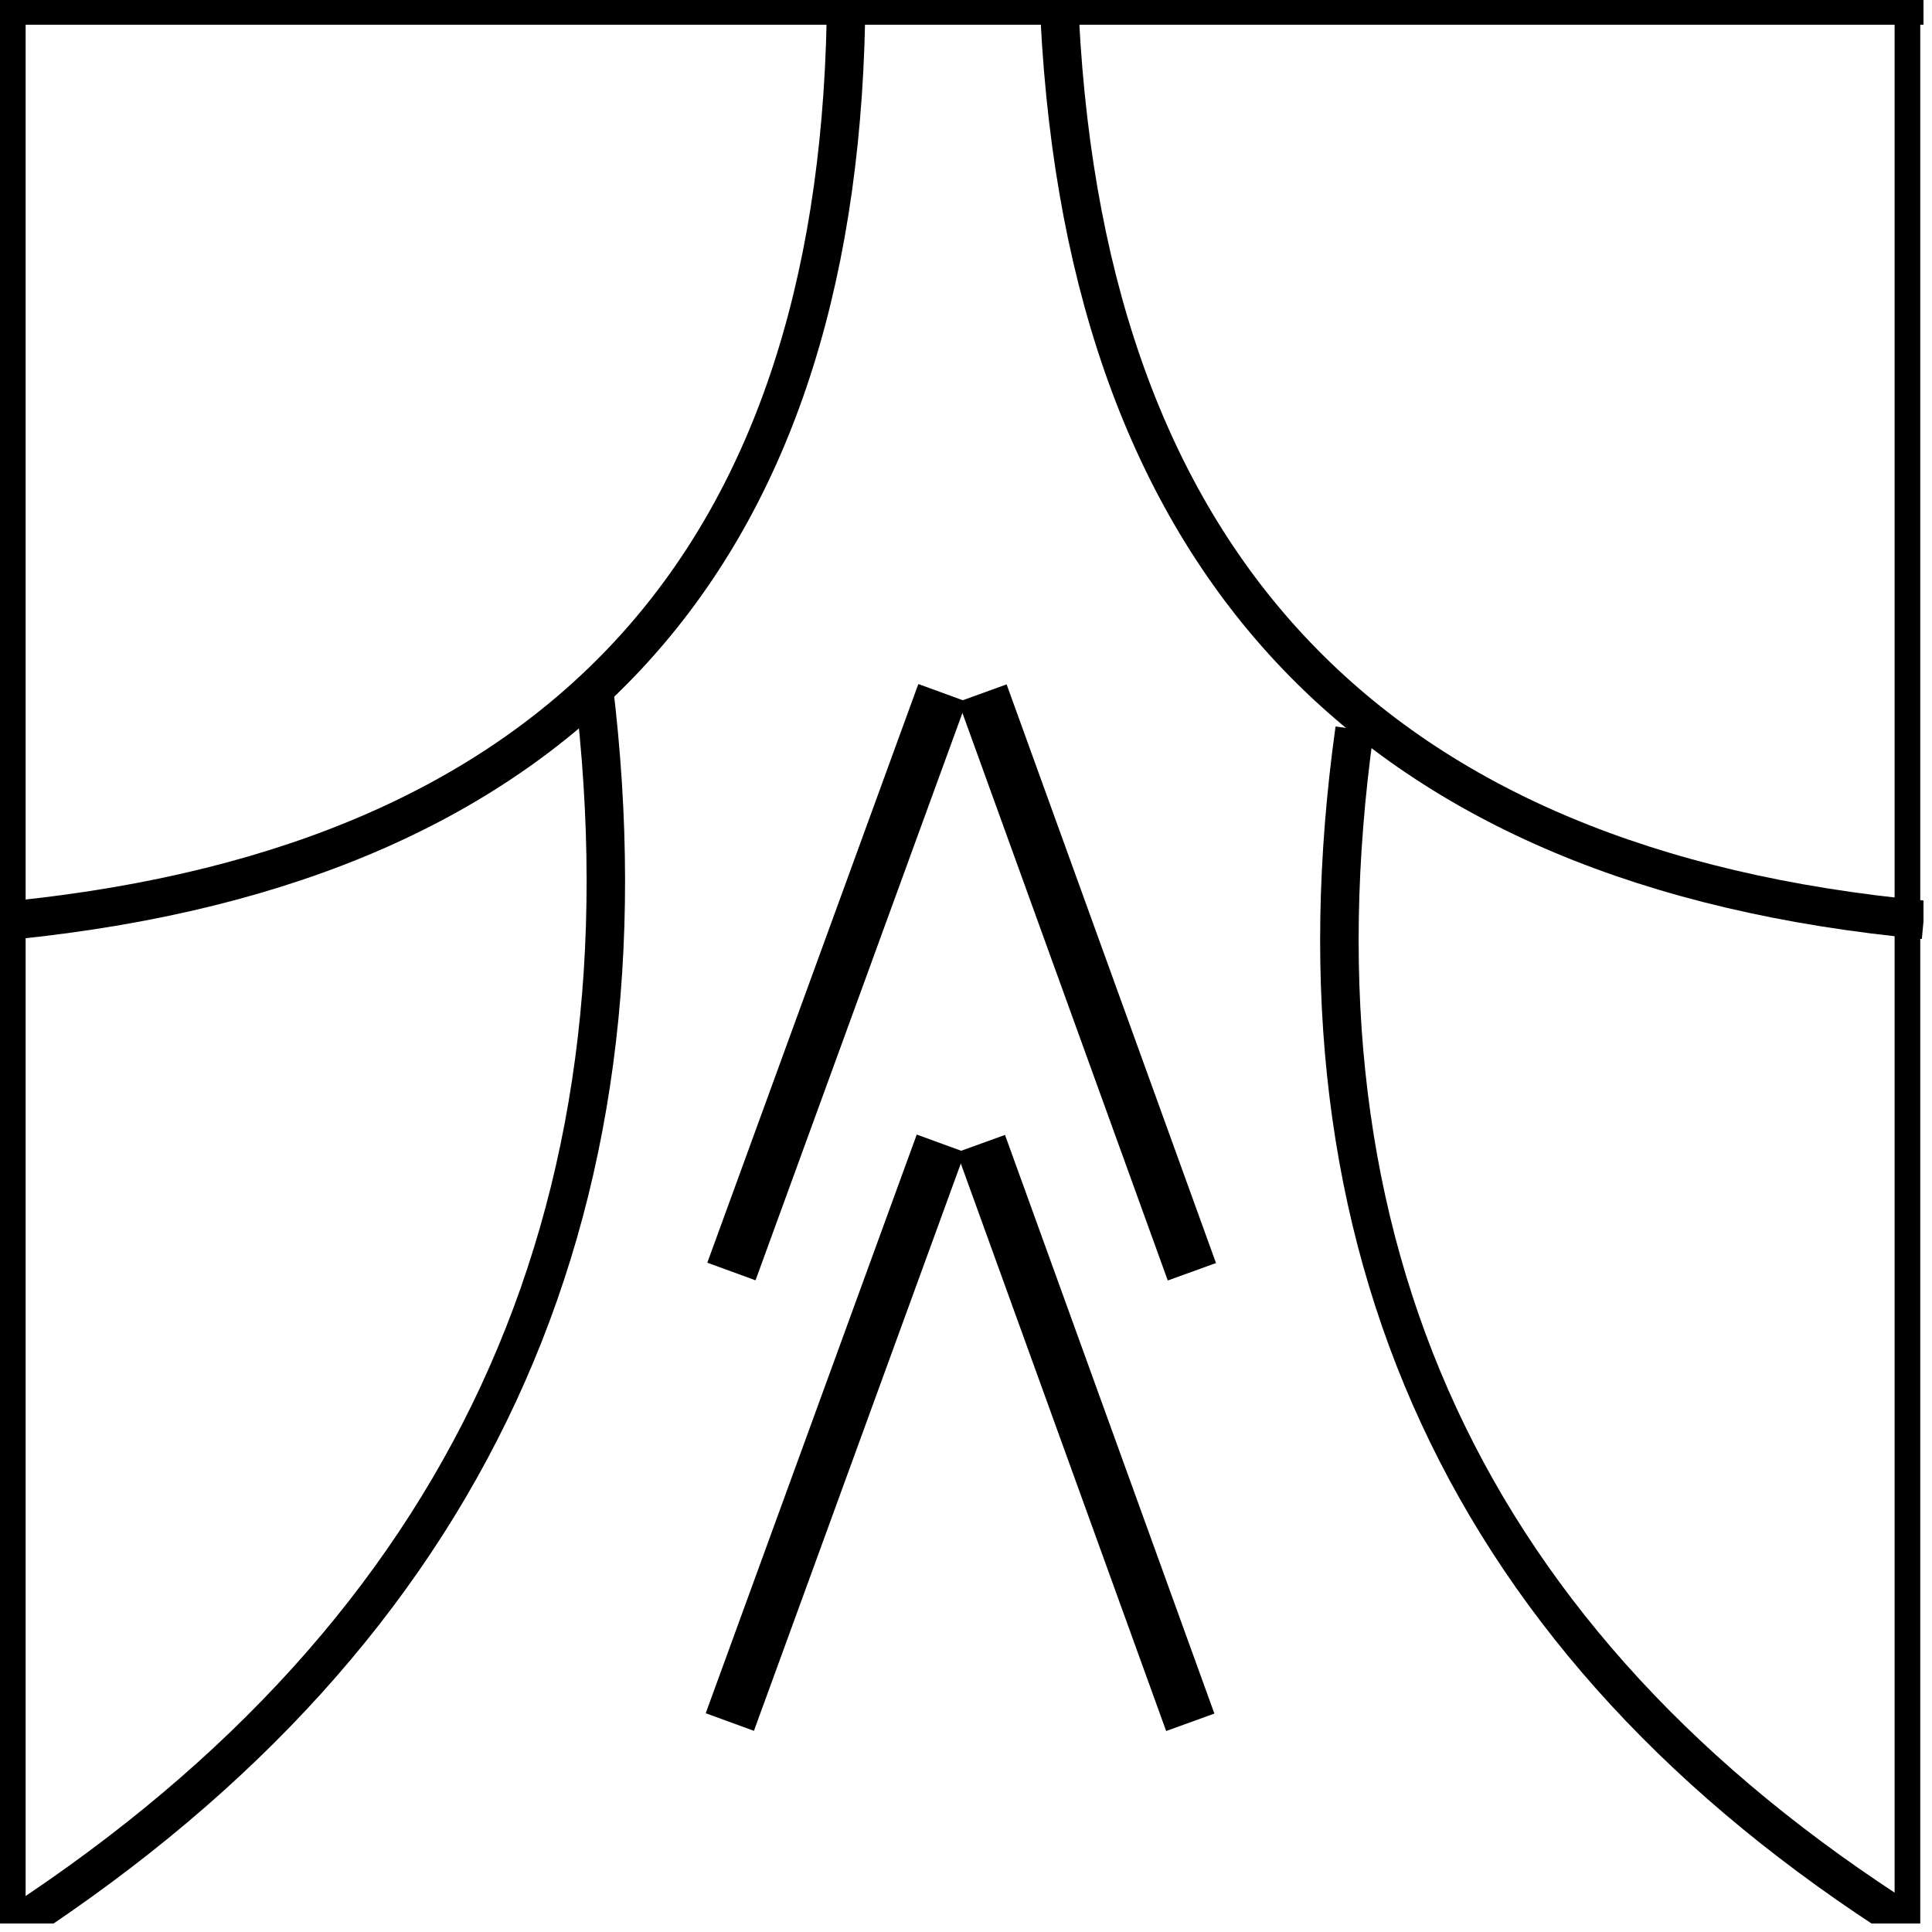 <svg xmlns="http://www.w3.org/2000/svg" xmlns:xlink="http://www.w3.org/1999/xlink" width="150" zoomAndPan="magnify" viewBox="0 0 112.5 112.5" height="150" preserveAspectRatio="xMidYMid meet" version="1.0"><defs><clipPath id="b1e5dd2fb4"><path d="M 0 0 L 112.004 0 L 112.004 2 L 0 2 Z M 0 0 " clip-rule="nonzero"/></clipPath><clipPath id="4c08d2cc5f"><path d="M 110 0 L 112 0 L 112 112.004 L 110 112.004 Z M 110 0 " clip-rule="nonzero"/></clipPath><clipPath id="c75cf9d6ed"><path d="M 0 0 L 2 0 L 2 112.004 L 0 112.004 Z M 0 0 " clip-rule="nonzero"/></clipPath><clipPath id="5fe20333c5"><path d="M 49 0 L 112.004 0 L 112.004 67 L 49 67 Z M 49 0 " clip-rule="nonzero"/></clipPath><clipPath id="414bf5b14a"><path d="M 65 29 L 112.004 29 L 112.004 112.004 L 65 112.004 Z M 65 29 " clip-rule="nonzero"/></clipPath><clipPath id="1c216ab9c9"><path d="M 0 27 L 48 27 L 48 112.004 L 0 112.004 Z M 0 27 " clip-rule="nonzero"/></clipPath><clipPath id="547b9eb539"><path d="M 25 49 L 72 49 L 72 112.004 L 25 112.004 Z M 25 49 " clip-rule="nonzero"/></clipPath><clipPath id="579187ac96"><path d="M 40 49 L 87 49 L 87 112.004 L 40 112.004 Z M 40 49 " clip-rule="nonzero"/></clipPath></defs><g clip-path="url(#b1e5dd2fb4)"><path stroke-linecap="butt" transform="matrix(0.747, 0, -0, 0.747, 0.747, -0.056)" fill="none" stroke-linejoin="miter" d="M -0.001 1.001 L 149.002 1.001 " stroke="#000000" stroke-width="2" stroke-opacity="1" stroke-miterlimit="4"/></g><g clip-path="url(#4c08d2cc5f)"><path stroke-linecap="butt" transform="matrix(0, 0.747, -0.747, 0, 111.816, 0.695)" fill="none" stroke-linejoin="miter" d="M 0 0.999 L 149.076 0.999 " stroke="#000000" stroke-width="2" stroke-opacity="1" stroke-miterlimit="4"/></g><g clip-path="url(#c75cf9d6ed)"><path stroke-linecap="butt" transform="matrix(0, 0.747, -0.747, 0, 1.493, 0)" fill="none" stroke-linejoin="miter" d="M -0 1.001 L 150.002 1.001 " stroke="#000000" stroke-width="2" stroke-opacity="1" stroke-miterlimit="4"/></g><g clip-path="url(#5fe20333c5)"><path stroke-linecap="butt" transform="matrix(0.517, 0.539, -0.539, 0.517, 61.814, 0.001)" fill="none" stroke-linejoin="miter" d="M 0.983 1.134 C 33.416 29.179 65.846 29.177 98.282 1.137 " stroke="#000000" stroke-width="3" stroke-opacity="1" stroke-miterlimit="4"/></g><path stroke-linecap="butt" transform="matrix(0.505, -0.55, 0.55, 0.505, -0.002, 53.525)" fill="none" stroke-linejoin="miter" d="M 0.992 1.123 C 32.77 29.168 64.542 29.17 96.319 1.124 " stroke="#000000" stroke-width="3" stroke-opacity="1" stroke-miterlimit="4"/><g clip-path="url(#414bf5b14a)"><path stroke-linecap="butt" transform="matrix(0.314, 0.678, -0.678, 0.314, 79.478, 41.511)" fill="none" stroke-linejoin="miter" d="M 0.813 1.26 C 35.022 23.303 69.235 23.303 103.447 1.264 " stroke="#000000" stroke-width="3" stroke-opacity="1" stroke-miterlimit="4"/></g><g clip-path="url(#1c216ab9c9)"><path stroke-linecap="butt" transform="matrix(0.314, -0.677, 0.677, 0.314, 0.009, 112.132)" fill="none" stroke-linejoin="miter" d="M 0.792 1.274 C 36.295 23.317 71.793 23.318 107.294 1.273 " stroke="#000000" stroke-width="3" stroke-opacity="1" stroke-miterlimit="4"/></g><path stroke-linecap="butt" transform="matrix(0.256, -0.702, 0.702, 0.256, 41.185, 73.527)" fill="none" stroke-linejoin="miter" d="M -0 2.002 L 48.001 2.002 " stroke="#000000" stroke-width="4" stroke-opacity="1" stroke-miterlimit="4"/><path stroke-linecap="butt" transform="matrix(0.254, 0.702, -0.702, 0.254, 58.614, 39.852)" fill="none" stroke-linejoin="miter" d="M -0.001 1.998 L 47.999 1.998 " stroke="#000000" stroke-width="4" stroke-opacity="1" stroke-miterlimit="4"/><g clip-path="url(#547b9eb539)"><path stroke-linecap="butt" transform="matrix(0.256, -0.702, 0.702, 0.256, 41.095, 99.761)" fill="none" stroke-linejoin="miter" d="M -0.002 1.999 L 47.999 1.998 " stroke="#000000" stroke-width="4" stroke-opacity="1" stroke-miterlimit="4"/></g><g clip-path="url(#579187ac96)"><path stroke-linecap="butt" transform="matrix(0.254, 0.702, -0.702, 0.254, 58.523, 66.086)" fill="none" stroke-linejoin="miter" d="M -0.001 2.002 L 47.998 2.002 " stroke="#000000" stroke-width="4" stroke-opacity="1" stroke-miterlimit="4"/></g></svg>